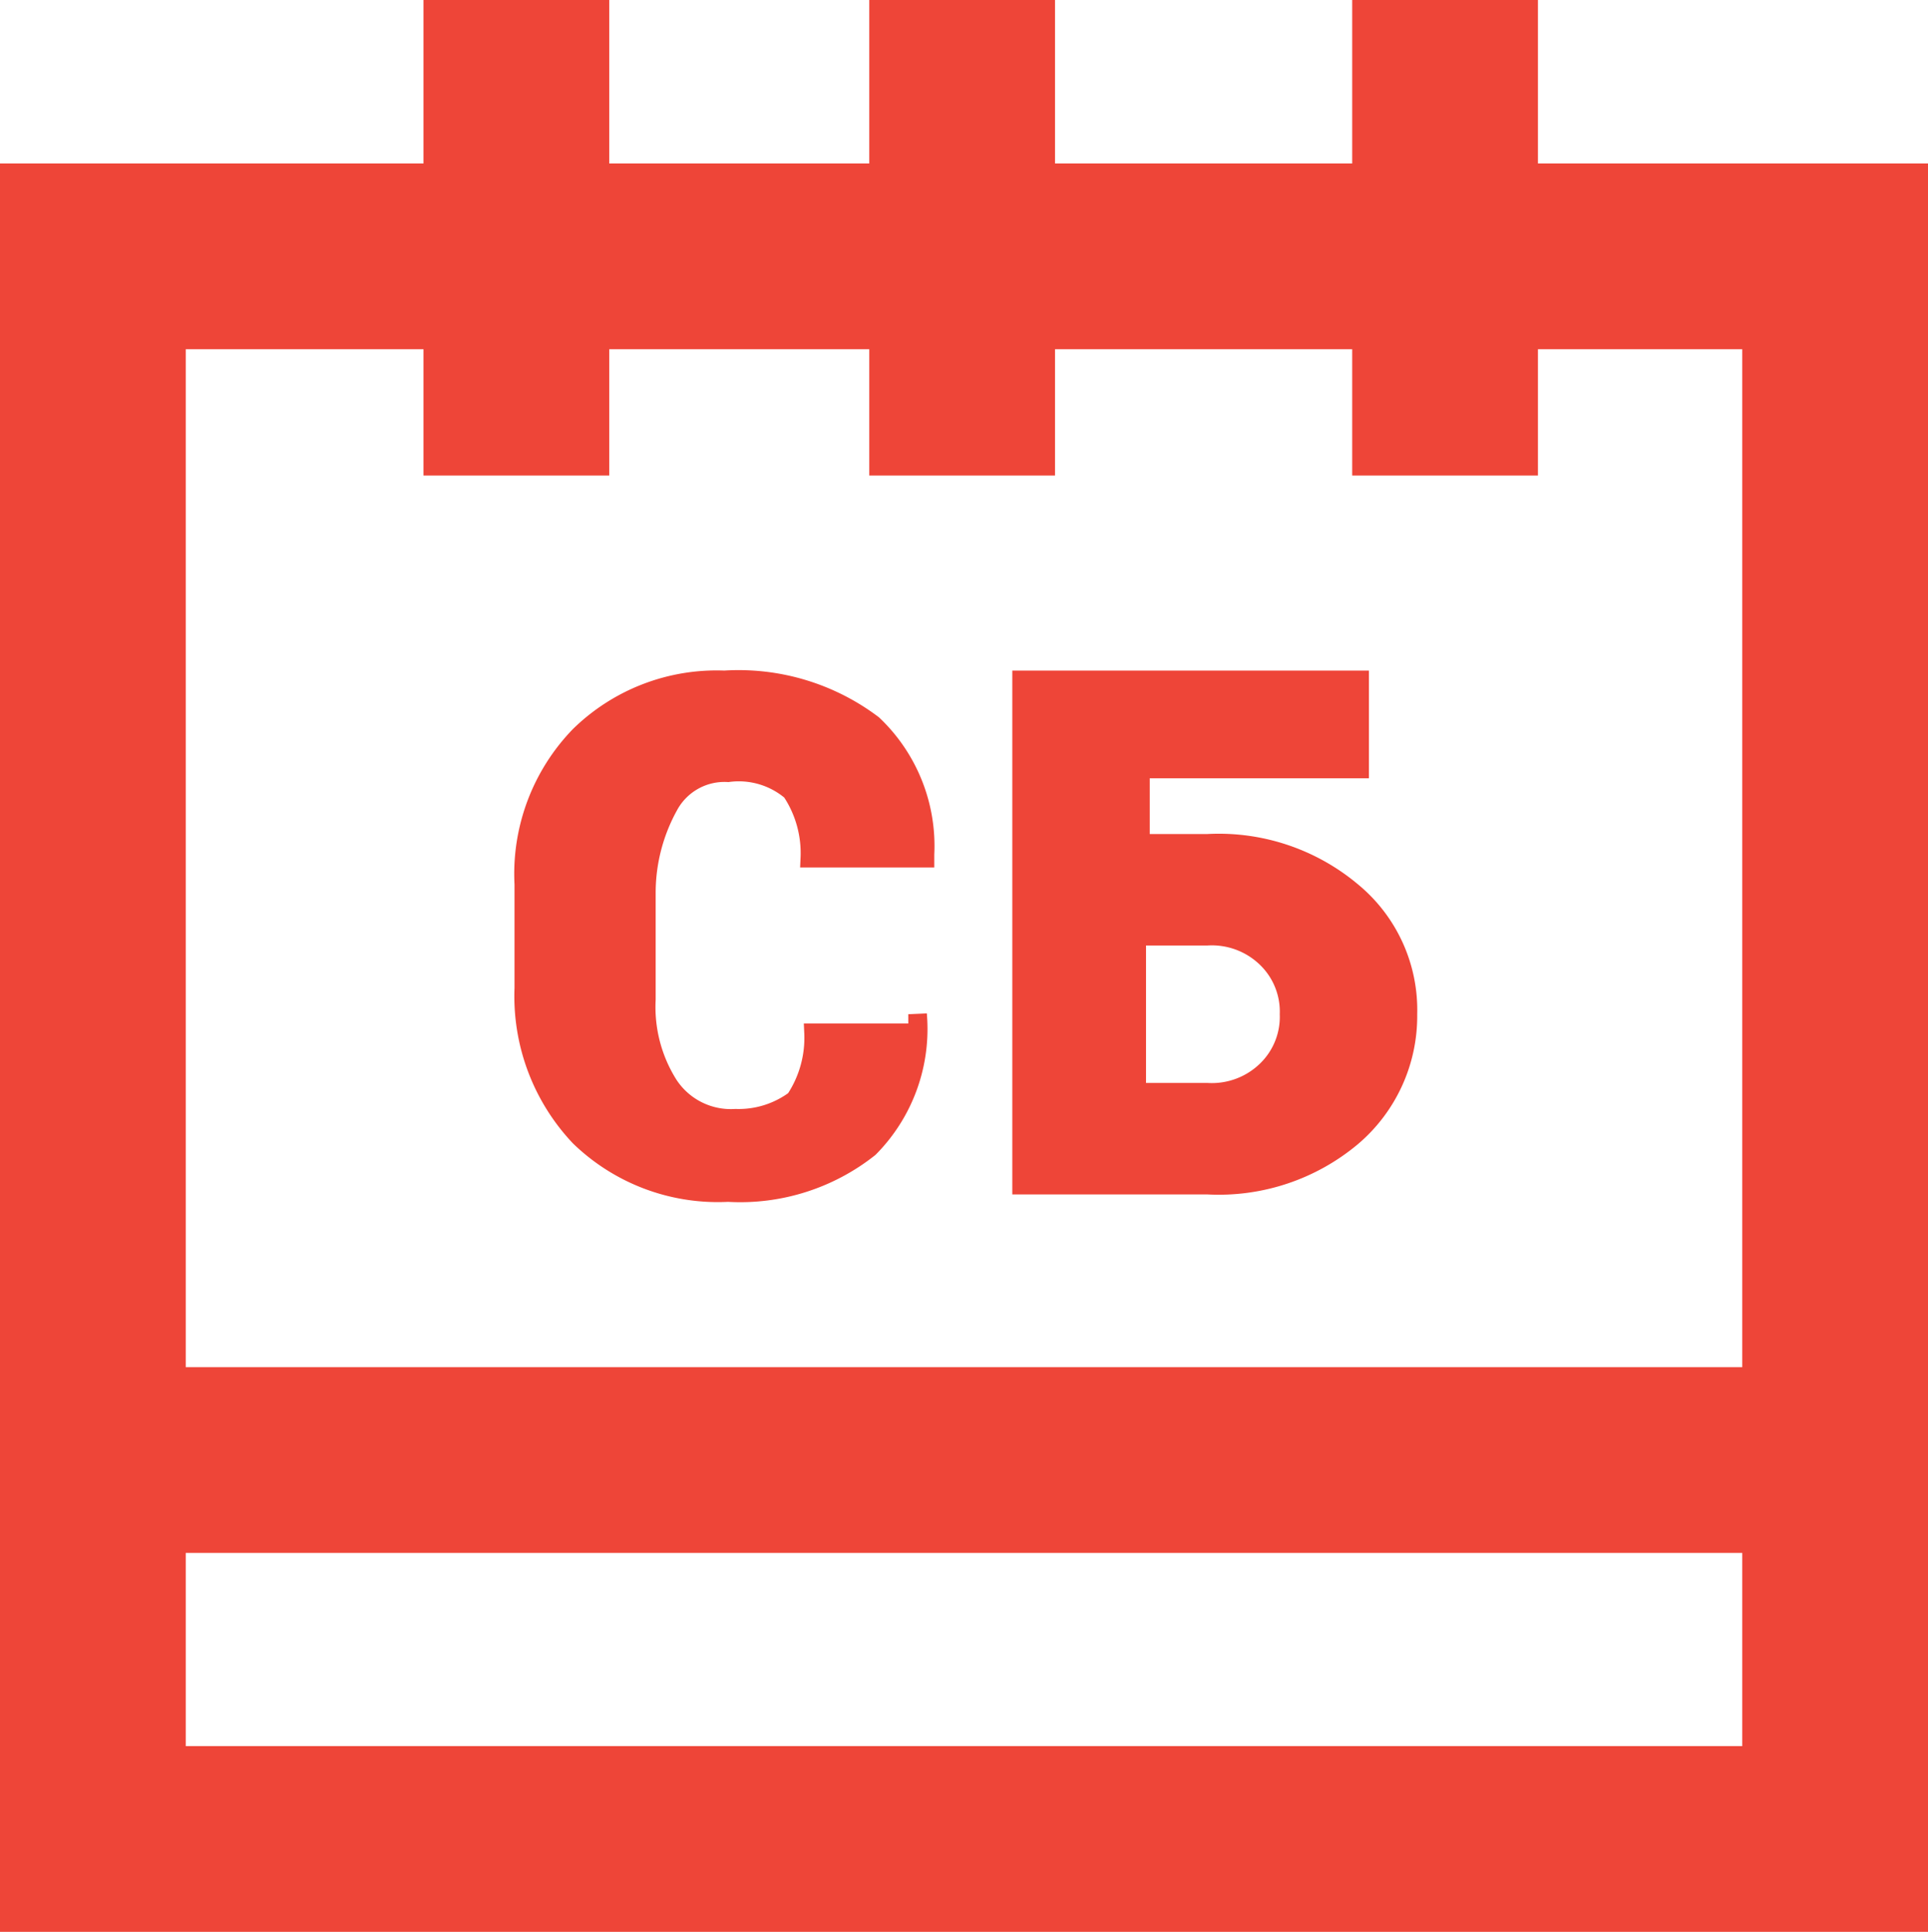<svg data-name="Слой 1" xmlns="http://www.w3.org/2000/svg" viewBox="0 0 51.9 52"><title>calendar</title><path d="M46.9 9.4V47H5V9.4h41.9m5-5H0V52h51.9V4.4z" fill="#ee4538"/><path fill="none" stroke="#ee4538" stroke-miterlimit="10" stroke-width="5" d="M25.9 0v12.8M38.9 0v12.8M48.6 39.3H2.2M13.9 0v12.8"/><g fill="#ee4538" stroke="#ee4538" stroke-miterlimit="10" stroke-width=".5"><path d="M24.7 27.3a4.55 4.55 0 0 1-1.3 3.6 5.59 5.59 0 0 1-3.8 1.2 5.35 5.35 0 0 1-4-1.5 5.51 5.51 0 0 1-1.5-4v-2.8a5.35 5.35 0 0 1 1.5-4 5.28 5.28 0 0 1 3.9-1.5 6 6 0 0 1 4 1.2 4.51 4.51 0 0 1 1.4 3.5v.1h-3.1a3 3 0 0 0-.5-1.8 2.18 2.18 0 0 0-1.7-.5 1.7 1.7 0 0 0-1.6.9 4.84 4.84 0 0 0-.6 2.3v2.9a3.92 3.92 0 0 0 .6 2.3 2 2 0 0 0 1.8.9 2.54 2.54 0 0 0 1.6-.5 3 3 0 0 0 .5-1.8h2.8v-.5zM36.6 20.7h-5.9v2h1.8a5.58 5.58 0 0 1 3.9 1.3 4.13 4.13 0 0 1 1.5 3.3 4.27 4.27 0 0 1-1.5 3.3 5.58 5.58 0 0 1-3.9 1.3h-5V18.3h9.1v2.4zm-6 4.5v4.2h1.9a2.11 2.11 0 0 0 1.6-.6 2 2 0 0 0 .6-1.5 2 2 0 0 0-.6-1.5 2.11 2.11 0 0 0-1.6-.6h-1.9z"/></g></svg>